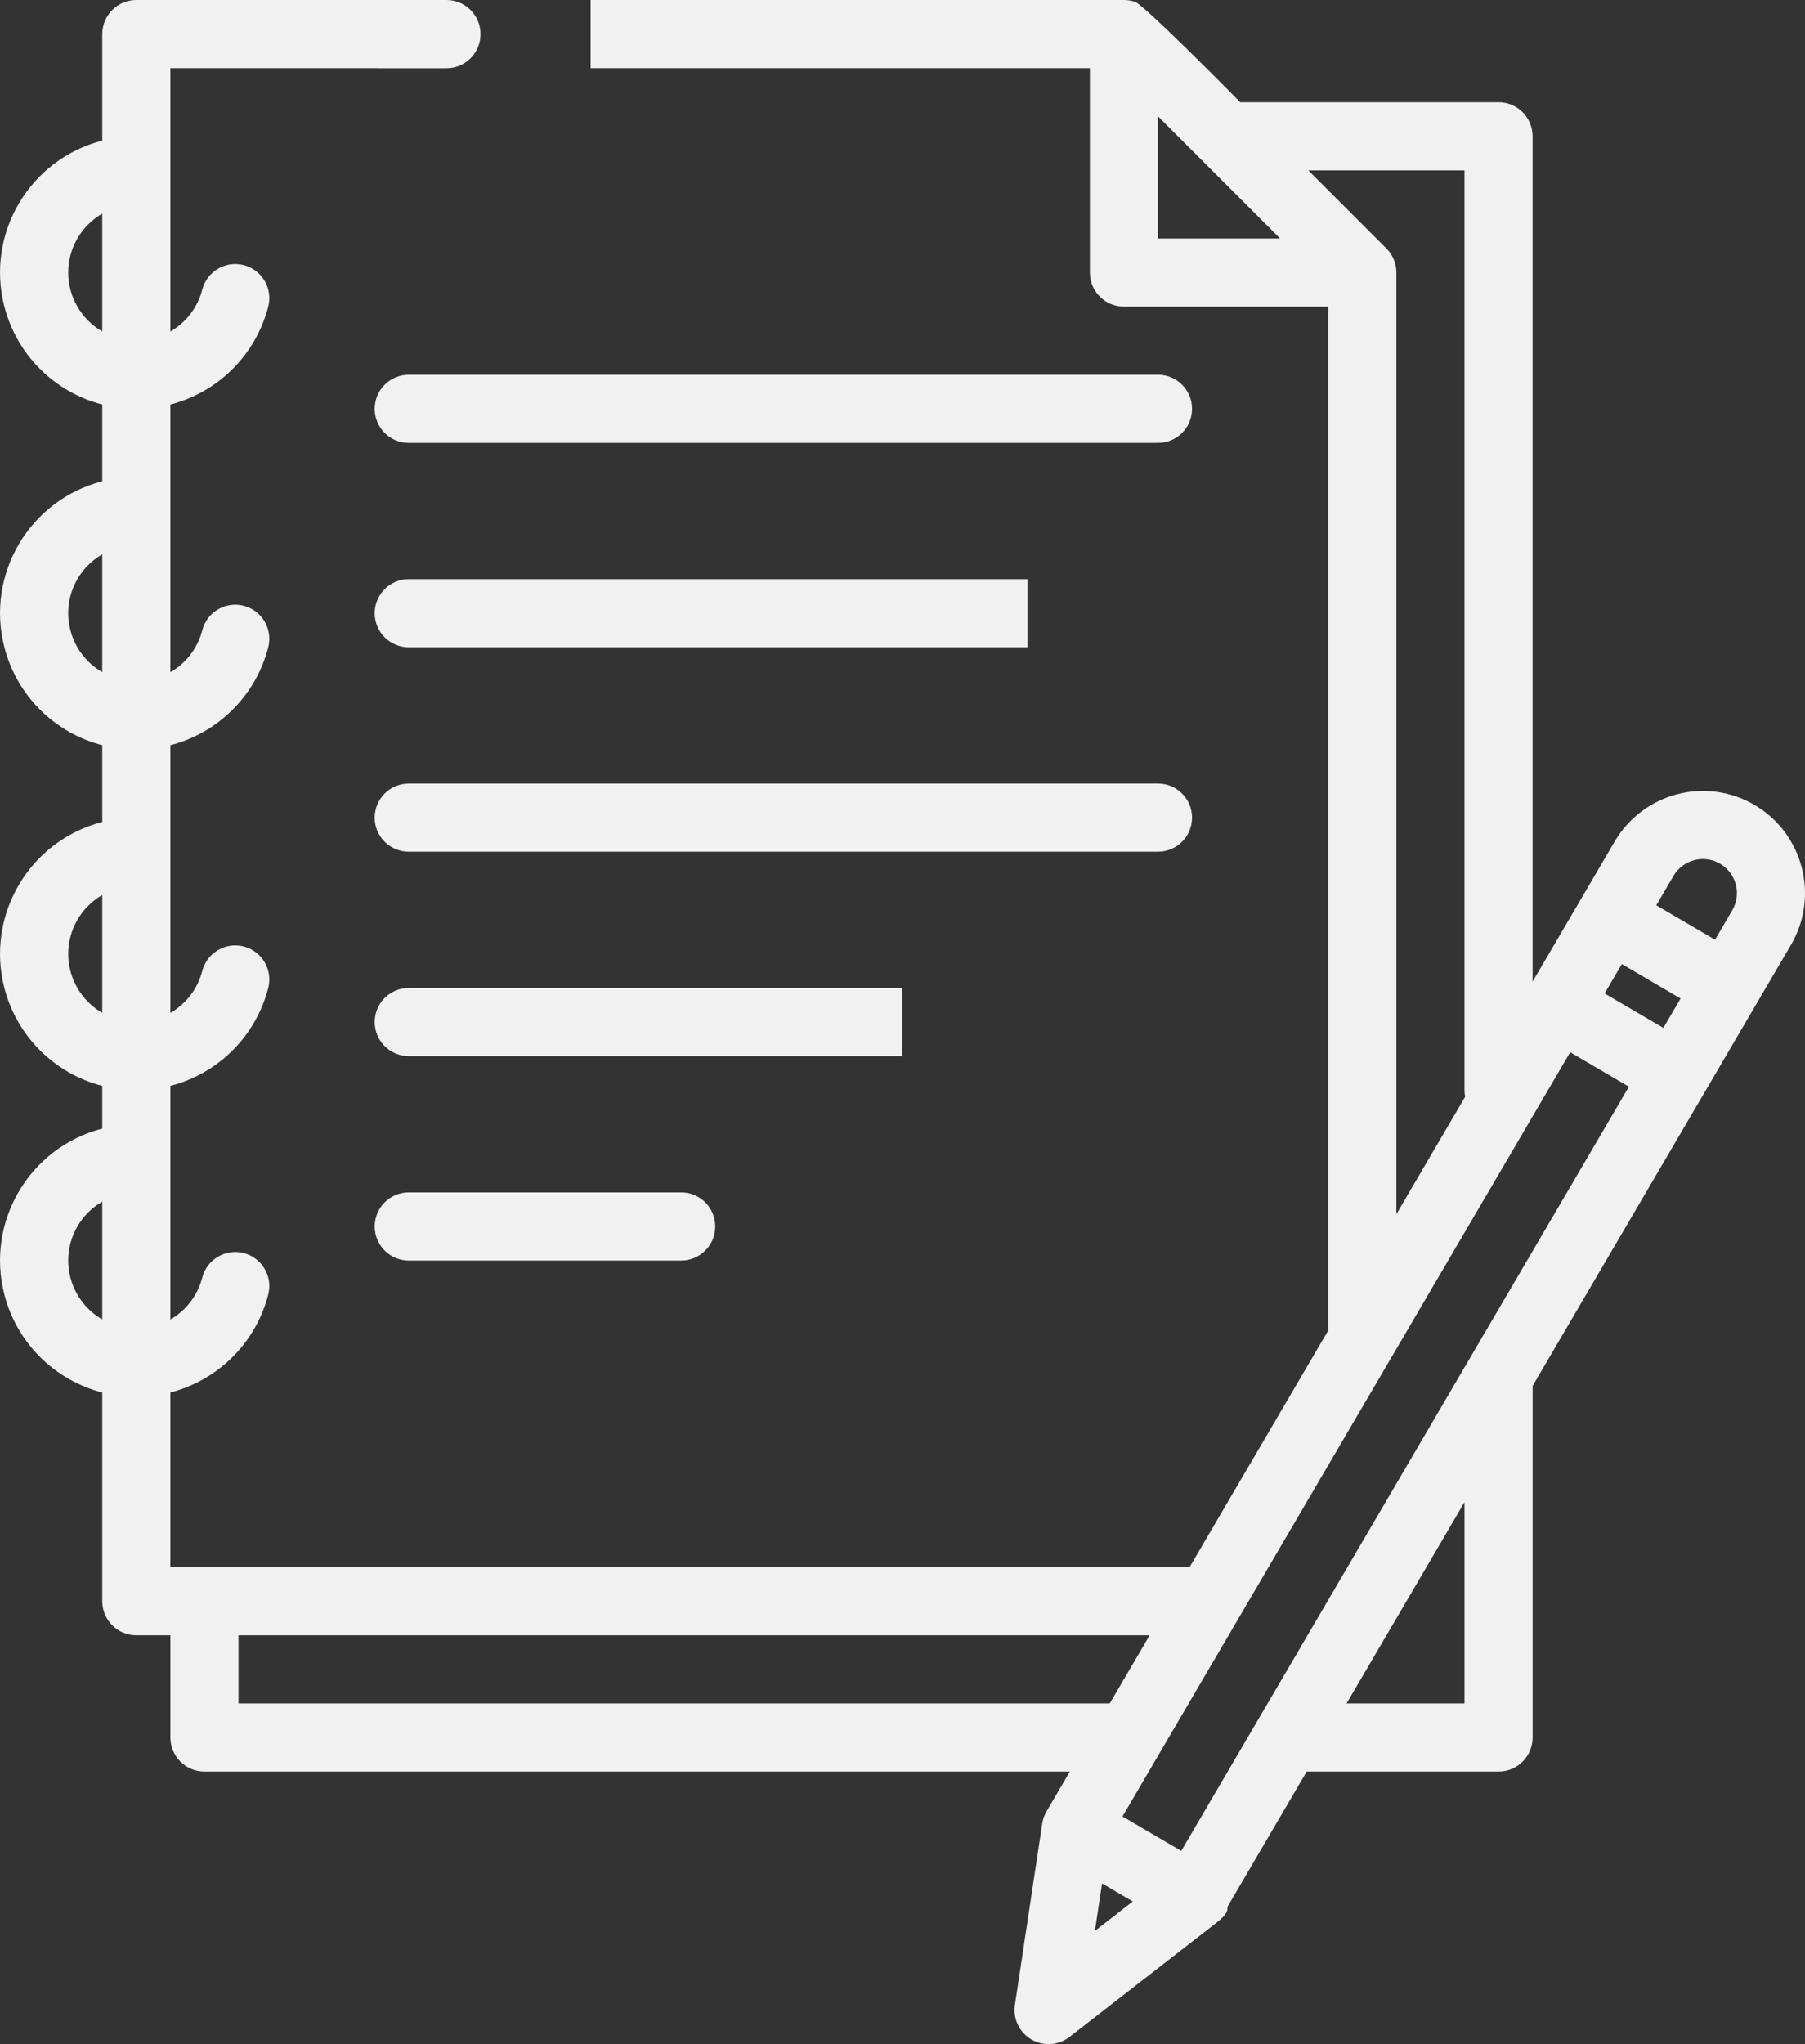 <?xml version="1.0" encoding="utf-8"?>
<!-- Generator: Adobe Illustrator 16.0.0, SVG Export Plug-In . SVG Version: 6.00 Build 0)  -->
<!DOCTYPE svg PUBLIC "-//W3C//DTD SVG 1.1//EN" "http://www.w3.org/Graphics/SVG/1.1/DTD/svg11.dtd">
<svg version="1.1" id="Capa_1" xmlns="http://www.w3.org/2000/svg" xmlns:xlink="http://www.w3.org/1999/xlink" x="0px" y="0px"
	 width="512.343px" height="580.004px" viewBox="-633.507 1248.839 512.343 580.004"
	 enable-background="new -633.507 1248.839 512.343 580.004" xml:space="preserve">
<rect x="-633.507" y="1248.839" width="512.343" height="580.004" fill="#333333" stroke="none"/>
<path fill="#F1F1F2" d="M-517.482,1374.505h212.667c5.338,0,9.667-4.328,9.667-9.666c0-5.34-4.328-9.668-9.667-9.668h-212.667
	c-5.34,0-9.667,4.328-9.667,9.668C-527.149,1370.177-522.822,1374.505-517.482,1374.505z"/>
<path fill="#F1F1F2" d="M-517.482,1490.505h212.667c5.338,0,9.667-4.328,9.667-9.666c0-5.34-4.328-9.668-9.667-9.668h-212.667
	c-5.34,0-9.667,4.328-9.667,9.668C-527.149,1486.177-522.822,1490.505-517.482,1490.505z"/>
<path fill="#F1F1F2" d="M-517.482,1606.505h77.333c5.338,0,9.667-4.328,9.667-9.666c0-5.34-4.329-9.668-9.667-9.668h-77.333
	c-5.34,0-9.667,4.328-9.667,9.668C-527.149,1602.177-522.822,1606.505-517.482,1606.505z"/>
<path fill="#F1F1F2" d="M-135.49,1477.232c-13.82-8.081-31.575-3.447-39.684,10.357l-23.309,39.771v-239.855
	c0-5.338-4.329-9.666-9.667-9.666h-73.33c0,0-29.046-29.58-30.208-28.584c-0.906-0.275-1.849-0.416-2.795-0.416H-465.86v19.334
	h141.711v58c0,5.338,4.327,9.666,9.667,9.666h58v290.496l-39.365,67.172h-289.302v-49.557c13.629-3.51,24.273-14.152,27.781-27.785
	c1.33-5.17-1.784-10.443-6.956-11.773c-5.172-1.332-10.443,1.783-11.773,6.955c-1.294,5.021-4.557,9.311-9.052,11.895v-66.291
	c13.629-3.508,24.273-14.152,27.781-27.783c1.33-5.172-1.784-10.443-6.956-11.775c-5.172-1.33-10.443,1.783-11.773,6.955
	c-1.294,5.023-4.557,9.311-9.052,11.896v-75.957c13.629-3.512,24.273-14.154,27.781-27.785c1.33-5.172-1.784-10.443-6.956-11.774
	c-5.172-1.331-10.443,1.782-11.773,6.955c-1.294,5.022-4.557,9.309-9.052,11.896v-75.959c13.629-3.51,24.273-14.154,27.781-27.783
	c1.33-5.172-1.784-10.444-6.956-11.774c-5.172-1.331-10.443,1.782-11.773,6.955c-1.294,5.021-4.557,9.309-9.052,11.896v-74.738
	h58.542c0.142,0.006,0.282,0.021,0.425,0.021h19.395c5.345,0,9.678-4.333,9.678-9.678s-4.333-9.678-9.678-9.678h-7.072h-12.322
	h-68.633c-5.339,0-9.667,4.328-9.667,9.666v30.226c-20.68,5.331-33.122,26.415-27.791,47.094
	c3.514,13.632,14.159,24.277,27.791,27.791v21.782c-20.68,5.331-33.122,26.415-27.791,47.096
	c3.514,13.631,14.159,24.275,27.791,27.789v21.783c-20.68,5.33-33.122,26.414-27.791,47.096
	c3.514,13.631,14.159,24.275,27.791,27.789v12.115c-20.68,5.33-33.122,26.416-27.791,47.096
	c3.514,13.631,14.159,24.275,27.791,27.789v59.225c0,5.338,4.327,9.666,9.667,9.666h9.667v29c0,5.338,4.327,9.668,9.667,9.668
	h245.644l-6.625,11.303c-0.592,1.014-0.995,2.127-1.185,3.289c-0.011,0.055-0.026,0.102-0.034,0.158l-0.025,0.158v0.037
	l-7.732,51.281c-0.795,5.277,2.839,10.201,8.118,11c2.616,0.395,5.28-0.303,7.368-1.924l41.118-31.926
	c2.634-2.045,3.921-3.297,3.717-4.977l22.504-38.402h54.465c5.338,0,9.667-4.328,9.667-9.666v-99.764l73.345-125.162
	C-117.058,1503.093-121.689,1485.343-135.49,1477.232z M-604.482,1623.224c-5.974-3.451-9.657-9.82-9.667-16.719
	c0.01-6.896,3.692-13.268,9.667-16.717V1623.224z M-604.482,1536.222c-5.974-3.449-9.657-9.818-9.667-16.717
	c0.01-6.898,3.692-13.268,9.667-16.717V1536.222z M-604.482,1439.556c-5.974-3.448-9.657-9.818-9.667-16.717
	c0.01-6.898,3.692-13.269,9.667-16.717V1439.556z M-604.482,1342.891c-5.974-3.45-9.657-9.821-9.667-16.718
	c0.01-6.898,3.692-13.269,9.667-16.717V1342.891z M-304.815,1316.505v-34.662l34.662,34.662H-304.815z M-262.145,1297.173h44.329
	v261c0,0.627,0.061,1.252,0.183,1.869l-19.516,33.303v-267.172c0.002-2.561-1.014-5.017-2.824-6.826l-0.008-0.01L-262.145,1297.173z
	 M-565.815,1732.171v-19.332h258.638l-11.331,19.332H-565.815z M-322.723,1796.716l2.03-13.459l8.723,5.111L-322.723,1796.716z
	 M-217.815,1732.171h-33.471l33.471-57.104V1732.171z M-298.216,1774.021l-16.676-9.775l127.073-216.84l16.675,9.775
	L-298.216,1774.021z M-161.363,1540.5l-16.68-9.775l4.886-8.338l16.681,9.775L-161.363,1540.5z M-141.813,1507.138l-4.888,8.338
	l-16.675-9.773l4.889-8.338c1.288-2.217,3.411-3.824,5.893-4.467c5.166-1.348,10.447,1.746,11.794,6.914
	C-140.151,1502.291-140.517,1504.927-141.813,1507.138z"/>
<path fill="#F1F1F2" d="M-341.86,1413.171h-175.622c-5.34,0-9.667,4.328-9.667,9.668c0,5.338,4.328,9.666,9.667,9.666h175.622
	V1413.171z"/>
<path fill="#F1F1F2" d="M-377.335,1529.171h-140.147c-5.34,0-9.667,4.328-9.667,9.668c0,5.338,4.328,9.666,9.667,9.666h140.147
	V1529.171z"/>
</svg>
